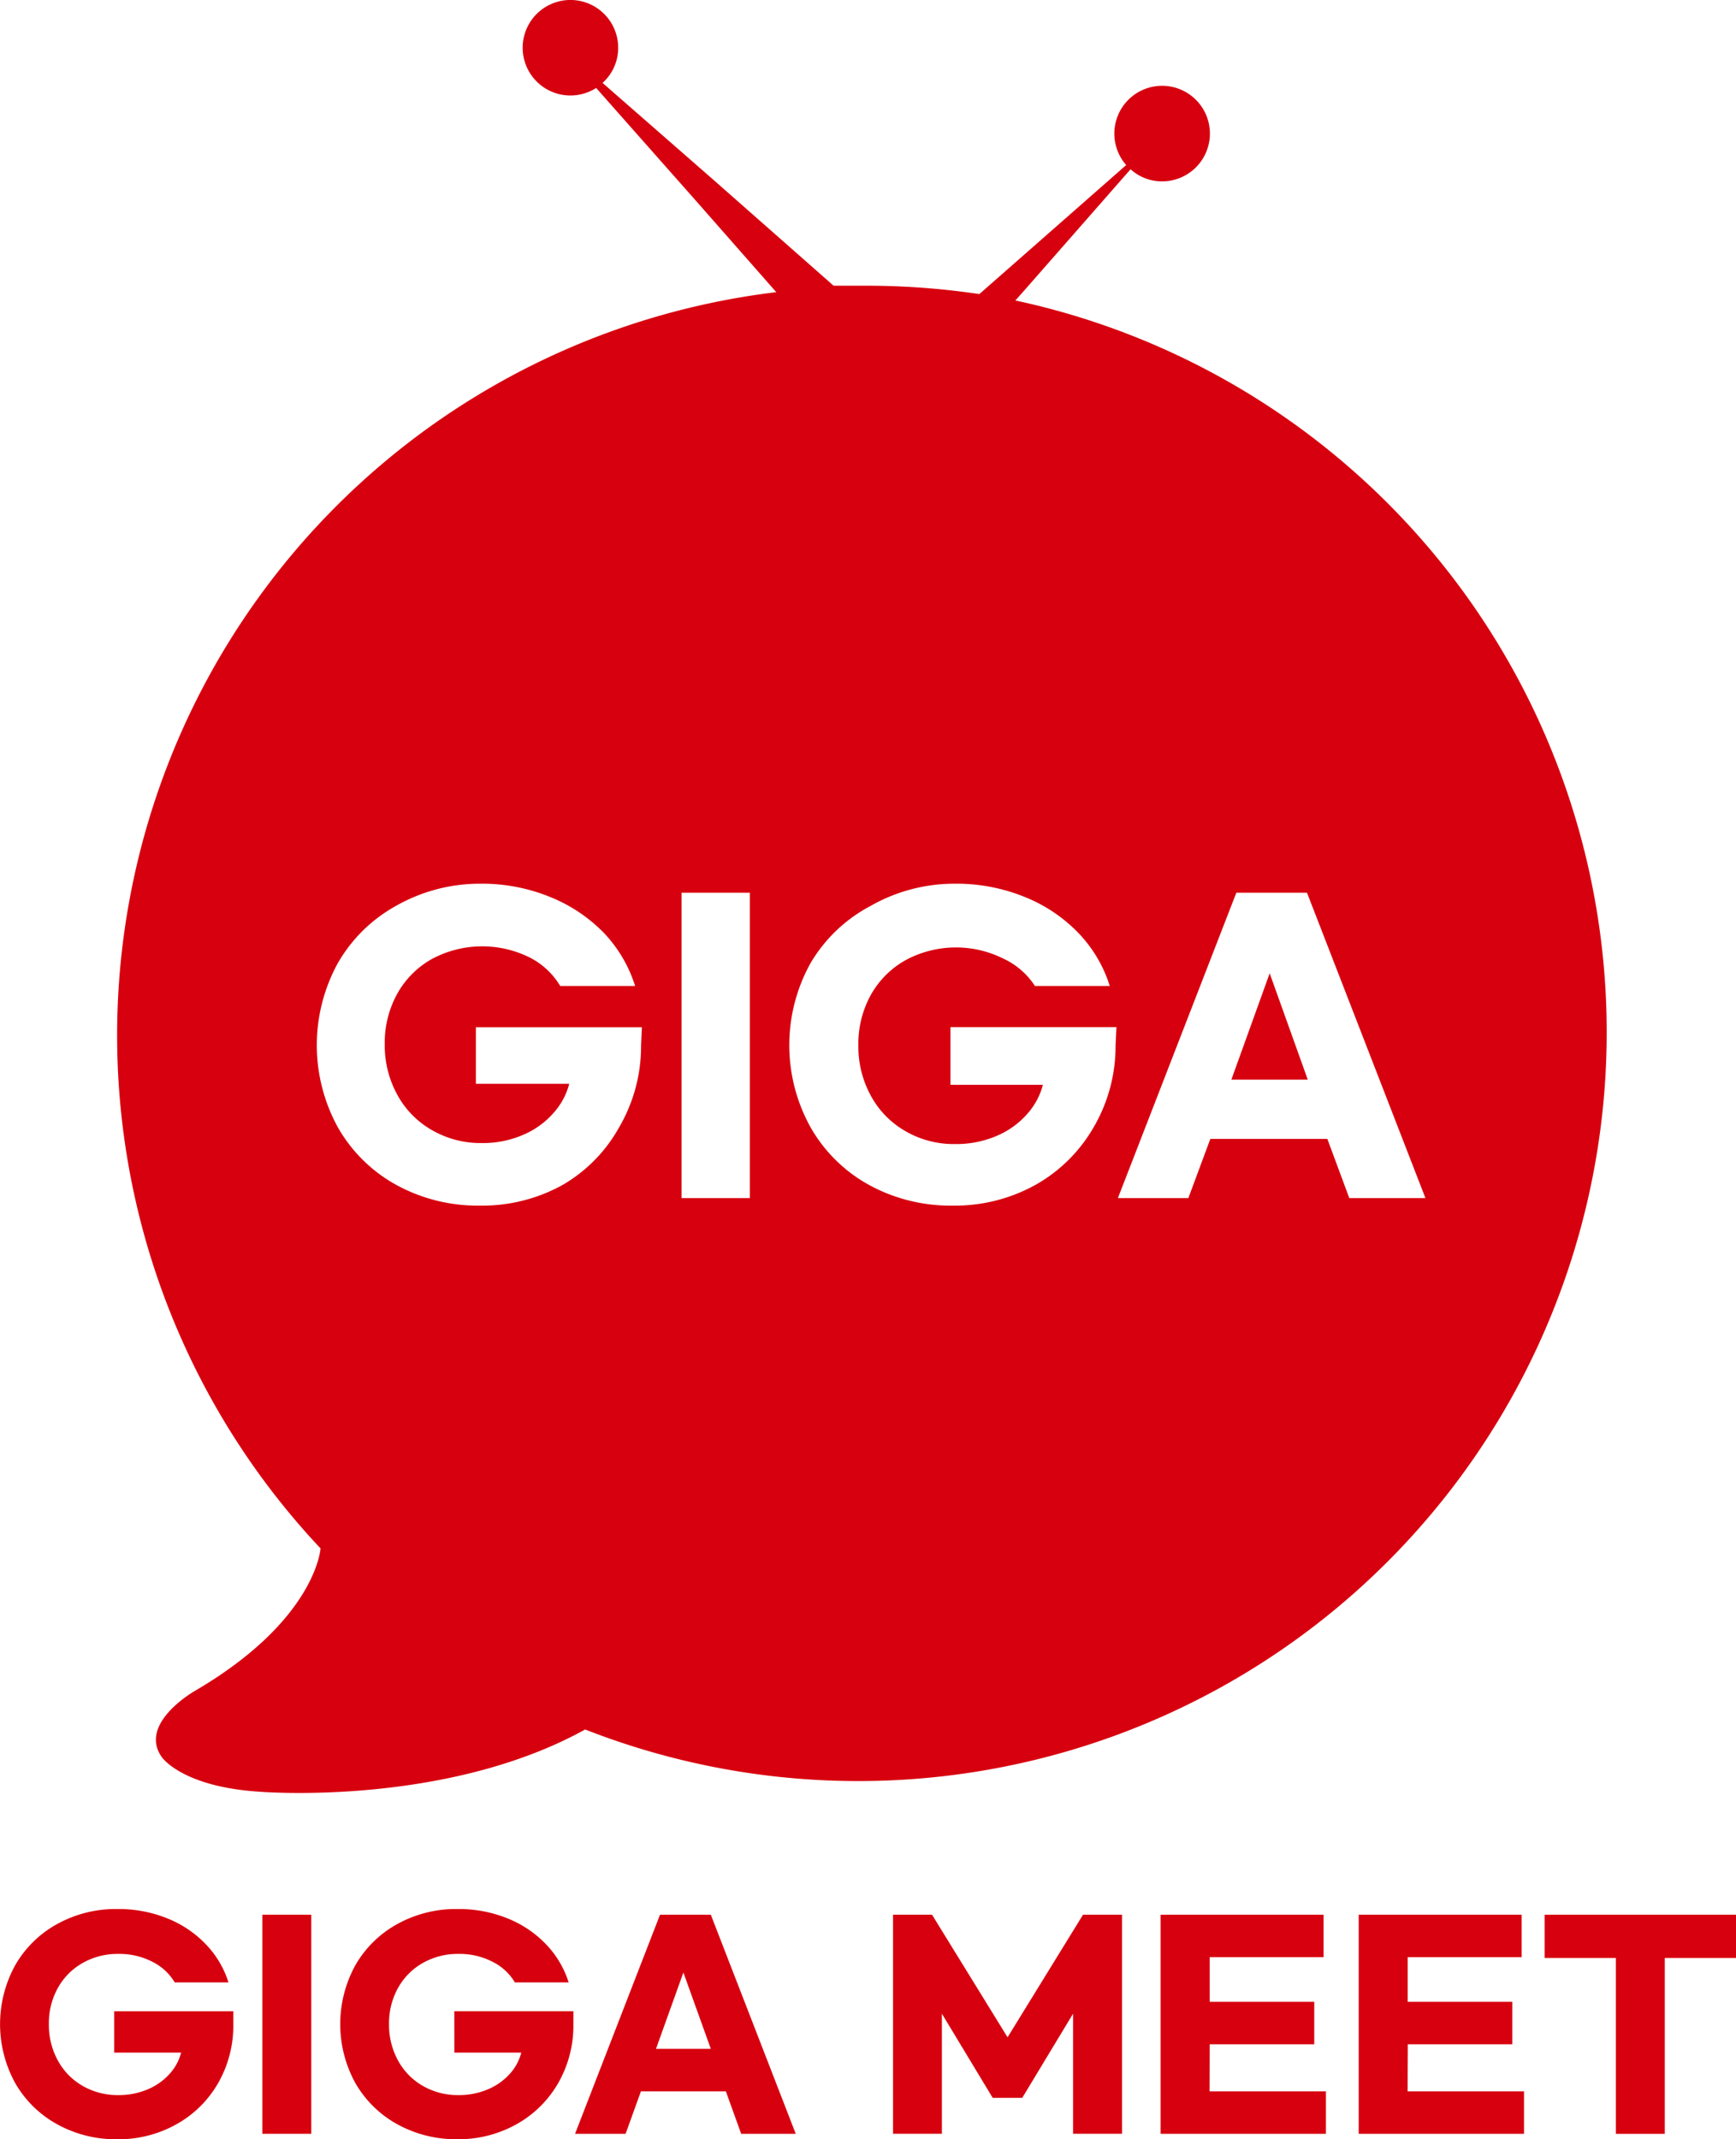<svg xmlns="http://www.w3.org/2000/svg" width="80.959" height="99.75" viewBox="0 0 80.959 99.75">
  <g id="그룹_87" data-name="그룹 87" transform="translate(-84.475 -14.348)">
    <path id="패스_25" data-name="패스 25" d="M141.9,64.692h3.563l-1.776-4.959Z" fill="#d7000f"/>
    <path id="패스_26" data-name="패스 26" d="M89.8,110.061h3.121a2.321,2.321,0,0,1-.519.972,2.838,2.838,0,0,1-1.022.734,3.435,3.435,0,0,1-1.392.275,3.252,3.252,0,0,1-1.654-.426,3.038,3.038,0,0,1-1.16-1.185,3.445,3.445,0,0,1-.42-1.7,3.381,3.381,0,0,1,.42-1.687,3.02,3.02,0,0,1,1.16-1.165,3.289,3.289,0,0,1,1.654-.42,3.356,3.356,0,0,1,1.6.37,2.515,2.515,0,0,1,1.035.959H95.13a4.522,4.522,0,0,0-1.022-1.743,5.109,5.109,0,0,0-1.792-1.228,6.065,6.065,0,0,0-2.376-.451,5.643,5.643,0,0,0-2.8.7,5.068,5.068,0,0,0-1.955,1.918,5.7,5.7,0,0,0,0,5.5,5.068,5.068,0,0,0,1.955,1.918,5.654,5.654,0,0,0,2.8.7,5.528,5.528,0,0,0,2.764-.7,5.092,5.092,0,0,0,1.943-1.918,5.386,5.386,0,0,0,.708-2.751v-.6H89.8Z" fill="#d7000f"/>
    <rect id="사각형_34" data-name="사각형 34" width="2.282" height="10.216" transform="translate(96.709 103.631)" fill="#d7000f"/>
    <path id="패스_27" data-name="패스 27" d="M105.664,110.061h3.121a2.321,2.321,0,0,1-.519.972,2.846,2.846,0,0,1-1.022.734,3.435,3.435,0,0,1-1.392.275,3.252,3.252,0,0,1-1.654-.426,3.038,3.038,0,0,1-1.16-1.185,3.445,3.445,0,0,1-.42-1.7,3.381,3.381,0,0,1,.42-1.687,3.02,3.02,0,0,1,1.16-1.165,3.289,3.289,0,0,1,1.654-.42,3.356,3.356,0,0,1,1.6.37,2.515,2.515,0,0,1,1.035.959h2.507a4.522,4.522,0,0,0-1.022-1.743,5.109,5.109,0,0,0-1.792-1.228,6.065,6.065,0,0,0-2.376-.451,5.643,5.643,0,0,0-2.8.7,5.068,5.068,0,0,0-1.955,1.918,5.7,5.7,0,0,0,0,5.5A5.068,5.068,0,0,0,103,113.4a5.654,5.654,0,0,0,2.8.7,5.528,5.528,0,0,0,2.764-.7,5.092,5.092,0,0,0,1.943-1.918,5.386,5.386,0,0,0,.708-2.751v-.6h-5.553Z" fill="#d7000f"/>
    <path id="패스_28" data-name="패스 28" d="M115.255,103.631l-3.962,10.216h2.357l.715-1.98h3.961l.714,1.98h2.545l-3.961-10.216Zm-.188,6.255,1.278-3.56,1.279,3.56Z" fill="#d7000f"/>
    <path id="패스_29" data-name="패스 29" d="M140.889,109.673h4.877v-1.981h-4.877v-2.08H146.2v-1.981h-7.6v10.216h7.71v-1.98h-5.428Z" fill="#d7000f"/>
    <path id="패스_30" data-name="패스 30" d="M150.128,109.673H155v-1.981h-4.877v-2.08h5.315v-1.981h-7.6v10.216h7.71v-1.98h-5.428Z" fill="#d7000f"/>
    <path id="패스_31" data-name="패스 31" d="M156.509,103.631v2.018h3.322v8.2h2.282v-8.2h3.322v-2.018Z" fill="#d7000f"/>
    <path id="패스_32" data-name="패스 32" d="M131.463,109.347l-3.523-5.717h-1.818v10.216H128.4v-5.6l2.369,3.924h1.379l2.37-3.924v5.6H136.8V103.631h-1.818Z" fill="#d7000f"/>
    <path id="패스_33" data-name="패스 33" d="M157,75.217a34.905,34.905,0,0,0-25.172-46.858l.473-.534L137.2,22.24a2.168,2.168,0,0,0,1.458.565,2.228,2.228,0,1,0-1.663-.76l-5.585,4.907-1.263,1.109a35.715,35.715,0,0,0-5.267-.39h-1.53L117.708,22.7l-5.133-4.486a2.193,2.193,0,0,0,.729-1.622,2.227,2.227,0,1,0-1.027,1.858l4.6,5.2,3.8,4.322A34.906,34.906,0,0,0,99.423,86.55s-.195,3.336-5.872,6.652c0,0-2.649,1.509-1.53,3.08,0,0,.924,1.376,4.528,1.612,0,0,8.654.729,15.215-2.9A34.905,34.905,0,0,0,157,75.217ZM114.371,63.091a7.5,7.5,0,0,1-1.026,3.829,7.076,7.076,0,0,1-2.629,2.68,7.719,7.719,0,0,1-3.85.965,7.9,7.9,0,0,1-3.911-.965,7.042,7.042,0,0,1-2.721-2.68,7.958,7.958,0,0,1,0-7.669,7.076,7.076,0,0,1,2.721-2.669,7.9,7.9,0,0,1,3.911-1.027,8.4,8.4,0,0,1,3.306.636,7.264,7.264,0,0,1,2.505,1.7,6.365,6.365,0,0,1,1.417,2.433H110.6a3.49,3.49,0,0,0-1.437-1.335,4.97,4.97,0,0,0-4.538.072,4.187,4.187,0,0,0-1.622,1.622,4.7,4.7,0,0,0-.585,2.351,4.764,4.764,0,0,0,.585,2.362,4.19,4.19,0,0,0,1.622,1.652,4.509,4.509,0,0,0,2.31.6,4.687,4.687,0,0,0,1.93-.38,3.886,3.886,0,0,0,1.427-1.027,3.247,3.247,0,0,0,.729-1.355h-4.353V62.249h7.741Zm5.072,7.125H116.26V55.976h3.183ZM136.5,63.091a7.5,7.5,0,0,1-1.027,3.829,7.188,7.188,0,0,1-2.71,2.68,7.731,7.731,0,0,1-3.861.965A7.893,7.893,0,0,1,125,69.6a7.042,7.042,0,0,1-2.721-2.68,7.884,7.884,0,0,1,0-7.669,7.088,7.088,0,0,1,2.813-2.669,7.884,7.884,0,0,1,3.9-1.027,8.451,8.451,0,0,1,3.316.636,7.188,7.188,0,0,1,2.495,1.7,6.275,6.275,0,0,1,1.427,2.433h-3.491a3.51,3.51,0,0,0-1.489-1.283,4.947,4.947,0,0,0-4.527.071,4.191,4.191,0,0,0-1.633,1.623,4.707,4.707,0,0,0-.585,2.351,4.771,4.771,0,0,0,.585,2.361,4.2,4.2,0,0,0,1.623,1.653,4.464,4.464,0,0,0,2.3.595,4.774,4.774,0,0,0,1.941-.38,3.911,3.911,0,0,0,1.427-1.026,3.265,3.265,0,0,0,.729-1.355H128.8v-2.69h7.741Zm9.876,4.363H140.92l-1.026,2.762h-3.286l5.524-14.24h3.295l5.524,14.24H147.4Z" fill="#d7000f"/>
  </g>
</svg>
